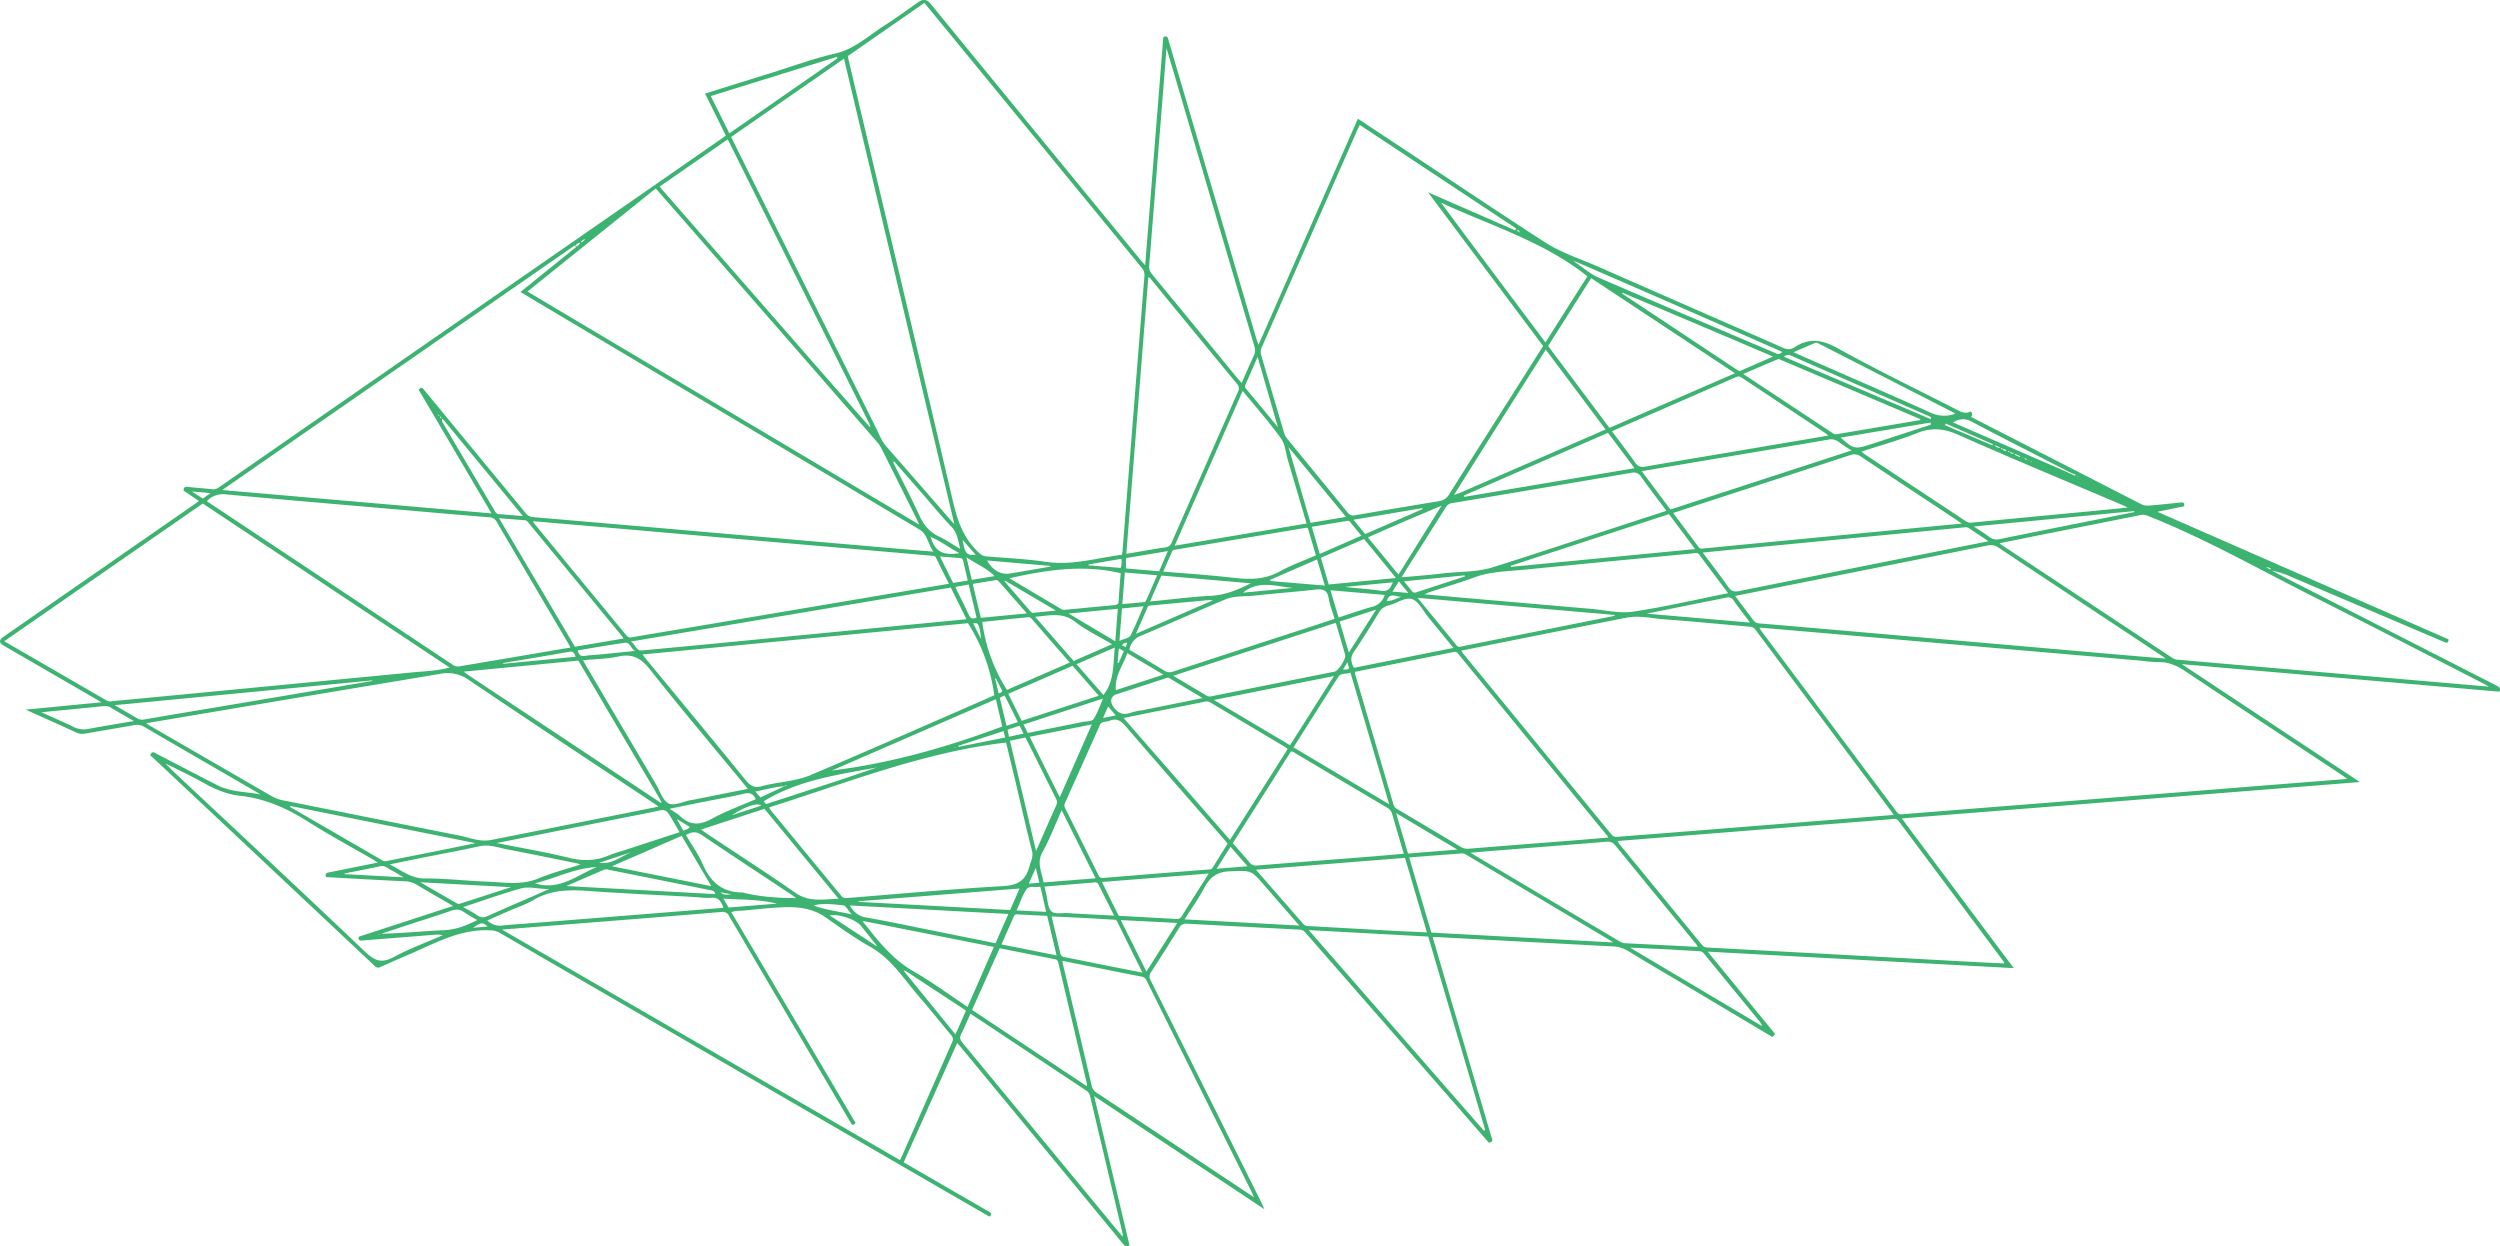 <svg id="Layer_1" data-name="Layer 1" xmlns="http://www.w3.org/2000/svg" viewBox="0 0 1264.22 630.09"><defs><style>.cls-1{fill:#3CB371;}</style></defs><path class="cls-1" d="M864.63,478.9,633,497.3,689.61,573l-154.76-8.33,34,41.52a2.1,2.1,0,0,1-1.45,1.54l-43-25.6c-9.94-5.91-19.94-11.74-29.8-17.79a16.15,16.15,0,0,0-8-2.34q-44-2.31-88-4.66c-.81,0-1.62,0-2.82,0,2.06,7,4,13.76,6,20.51q11.77,40,23.53,80c.34,1.16,1.74,2.95-1.14,3.43l-31.32-35.89q-30.57-35-61.13-70a4.15,4.15,0,0,0-3.05-1.85q-28.56-1.46-57.11-3a3.85,3.85,0,0,0-4,2.07q-6.94,11.26-14.17,22.36a3.75,3.75,0,0,0-.19,4.3q28.11,56.28,56.1,112.61c.36.72.66,1.46,1.37,3.05l-86.09-57.21c6.06,25.63,12,50.56,17.87,75.48-2,1.11-2.84-.26-3.79-1.4Q198.36,662.83,158,614c-.77-.94-1.58-1.87-2.67-3.15-9.1,20.3-18,40.21-27.07,60.35l22.93,13.3L171.11,696c1.1.63,2.18,1.19.51,2.66L146.22,684Q35,619.5-76.3,555a9.36,9.36,0,0,0-4.47-1.1c-15.19-.84-27.91,6.54-41.14,12.2q-7.23,3.09-14.4,6.31a2.23,2.23,0,0,1-2.86-.44q-56.24-52.87-112.54-105.7a7.12,7.12,0,0,0-1-.72c.56-2.41,1.68-1.73,2.86-1.11,10.34,5.37,20.66,10.76,31,16.06,6.79,3.47,14.47,3.27,21.87,4.66-6-3.49-12-7-18-10.48-13.61-7.89-27.24-15.75-40.82-23.69a6.87,6.87,0,0,0-5-.88c-8.36,1.49-16.74,2.86-25.1,4.32a7,7,0,0,1-4.33-.61c-8.21-3.77-16.46-7.46-25.52-11.54l38.32-3.71c-7-4.09-13.4-7.8-19.77-11.49l-29.17-16.89c-3.06-1.77-3.12-3-.24-5l96.05-66.65c.74-.51,1.47-1.06,2.44-1.76l-7.74-5.25c-.09-1.62.63-2,2.12-1.88,4.14.45,8.29.73,12.43,1.19a4.42,4.42,0,0,0,3.22-.92Q-111.07,255.67-4,181.43L35.51,154l2.82-2L27.81,130.74c11.08-3.45,21.93-6.84,32.79-10.21s21.78-7.44,32.94-10c9.79-2.23,16.62-8.84,24.53-13.89,6-3.8,11.67-8,17.47-12.06,2.4-1.68,4.33-1.68,6.38.83q53.18,65,106.46,129.88c.5.61,1,1.2,2,2.27,3.09-38.88,6.14-77.16,9.18-115.36,2.18-1,2.3.48,2.69,1.78Q275.06,147.7,288,191.37,297.33,223.2,306.7,255c.23.78.53,1.54,1,2.77,16.84-38.3,33.48-76.17,50.24-114.3l18.47,12.2c25.27,16.73,50.42,33.64,75.86,50.11,8.73,5.65,18.82,8.78,28.32,13,30.66,13.54,61.41,26.9,92.09,40.41,2.08.92,3.87,1.27,5.81,0,7.35-4.94,14-4.14,21.88.24,19.33,10.75,39.28,20.38,59,30.46,2.74,1.4,5.37,3.21,8.49,1.61,1,.95.75,1.81.22,2.8l25.19,12.91q30.43,15.58,60.86,31.19c2.14,1.11,4.22.66,6.34.48,4.4-.37,8.78-.86,13.17-1.29,1.19-.12,2.48-.34,2.16,1.86l-13.54,2.79,147.23,64.51c-.09,2.38-1.34,1.68-2.51,1.19l-76.46-32.53A43.53,43.53,0,0,0,820.14,372c2.23,1.17,4.46,2.36,6.7,3.51q53.46,27.33,106.91,54.63c1.19.61,2.29,1.15,1.45,3.07L774.59,419.29ZM114.28,561.7l.51.18-.26-.4-.43-.58c-2.44-3-4.87-6.1-7.32-9.13-2.73-3.37-11.18-6.32-15.91-5.41,7.75,5.08,15.3,10,22.86,15ZM-105.78,294.28l-.5-.34.12.72.61.34C-105.63,294.76-105.7,294.52-105.78,294.28Zm71.12-88.94L-35,206l.77-.23.47-.41.77-.7-.26-.32-.84.6ZM467,215.53l-.08-.37-.26.16.39.16.86.66c3.94,2.61,7.6,5.88,11.88,7.73,29.74,12.88,59.61,25.46,89.42,38.18a2.54,2.54,0,0,0,3.32-.65c-1.15-.52-2.12-1-3.1-1.4q-25.92-11.37-51.84-22.73-24.66-10.77-49.37-21.48Zm351.8,155.73.85.06c-.09-.19-.18-.39-.26-.58l-2.2-.68Zm-103-49.47,1,.46,3.87,1.78c.07-.16.14-.31.2-.47l-3.76-1.69-1-.51-1.28-.71c-15.52-8-31.1-15.84-46.51-24-3.37-1.78-6.11-1.5-9.53.37l55.57,24.14ZM687.49,312c-.22-.4-.46-.77-.94,0h1c.4.8,1,1,2.45.74ZM684,310.5c-.23-.46-.5-.72-1,0l1,.05a1.61,1.61,0,0,0,2,.78A2.4,2.4,0,0,0,684,310.5ZM-36.14,206.35c-.7.35-1.54.57-1.54,1.67,1.1.16,1.57-.64,2.13-1.29l.16-.57ZM241,408.45a2.8,2.8,0,0,0-2.33,1.26l1.87,1c.29-.78.5-1.38.71-2l0-.55Zm131.52-21c2.69-.12,5-1.38,7.46-2.31-2.63.28-6.25-2.56-7.41,2.35a1.45,1.45,0,0,0-.22.09s0,.1,0,.16ZM14.08,497.91l-.33-.32.1.57,3,5.39c1.22-.7,2.47-.71,3.25-1.94ZM68,481c-4.91.31-9.6,1.75-14.77,2.68l2.59,3L68,481l1.26-.15C68.51,480.56,68.16,480.5,68,481Zm74-126c0-.32,0-.46-.35-.22l.35.22c1.84,7.15,6.06,9.59,14.43,8.13C151.38,360.52,147.07,357.1,142,355Zm37.75,22.19-.57-.1c.08.16.16.32.25.48q6.42,7.47,12.85,14.93c.31.36.8.85,1.18.82,3.63-.29,7.26-.68,11.77-1.13ZM115,471.47c-19.73,3.72-39.8,6.27-57.49,17.16l1.12,1.45c12.22-4,24.31-7.89,36.37-11.87,6.67-2.2,13.31-4.51,20-6.77.39-.05.79-.11.2,0C115.7,471.24,115.33,471.35,115,471.47ZM316.84,298.64l.38.57.25-.14c-.1-.25-.19-.49-.29-.73-3.24-11.23-6.49-22.46-9.94-34.43L301,278.19a1.6,1.6,0,0,0,.4,1.82ZM129.14,574.35l-.74-.19.17.57,25.88,31.78,5.3-12.06ZM323.81,310.7l-1-1.15.55,1.59c3.52,12.17,7,24.34,10.63,36.68l17.93-3Zm76,28.65c-6.56,2.77-13.14,5.52-19.69,8.34-5.66,2.43-11.29,4.93-17.11,7.48L378.47,374,400,339.52l.31-.26Zm92.83-107.51c-.35-.27-.69-.59-1.18-.07l.72.54q28.69,19,57.4,38.07c.63.41,1.21.84,2,.47l16.3-7.11c-9-3.83-17.45-7.46-25.93-11.05Q517.33,242.25,492.65,231.84ZM108.22,549.26l-.58-.08.18.5c7.43,9.48,14.77,18.88,25.61,25.08,9.28,5.31,17.92,11.73,27.13,17.84,4.46-10.16,8.81-20.06,13.32-30.31ZM401.08,186.41c-.24-.33-.5-.49-.88-.12l.46.51c4.71,6.35,9.4,12.71,14.13,19,12.6,16.85,25.21,33.69,38,50.77L474,223.15C452.13,205.72,425.75,197.77,401.08,186.41Zm6,147.15c.78-.28,1.57-.52,2.33-.84l53.27-23.17,20.52-8.93-30.25-40.38c-8.3,13.09-16.41,25.85-24.48,38.63q-10.86,17.19-21.65,34.42l-.06.55ZM5.25,489.29l.59.14-.2-.57c-.38-.73-.72-1.49-1.14-2.2Q-8.86,464-22.25,441.29l-14-23.8-58,5.59c1.17.85,1.87,1.39,2.6,1.88q14.86,9.89,29.75,19.75Q-28.36,467,5.25,489.29Zm524,72.94.56,0-.19-.36a5.93,5.93,0,0,0-.5-.85c-13.67-16.69-27.39-33.34-41-50.09-1.45-1.79-2.95-2-5-1.81-16.35,1.35-32.69,2.62-49,3.93-6.23.5-12.46,1-19.25,1.61,25.64,15.25,50.75,30.18,75.87,45.08a5.37,5.37,0,0,0,2.33.67C505.18,561,517.24,561.62,529.29,562.23ZM110.9,299.1l.49.29-.07-.63c-.3-.68-.58-1.38-.91-2.05L49.79,175c-3.47-7-6.94-14-10.5-21.1L4.88,177.76c.61.76,1,1.28,1.45,1.78q34.5,39.51,69,79Q93.07,278.87,110.9,299.1ZM-243.32,470.3l-1.82-.77,1.36,1.26c1,1,2,2,3,3,32.3,30.3,64.72,60.47,96.76,91,4.87,4.65,8.41,5.87,14.5,2.57,7.9-4.28,16.45-7.35,24.72-11a13.52,13.52,0,0,0-4.5-.21L-145.11,559c-1.29.1-2.64.3-2.19-1.88l47.72-15.56c-6.53-3.79-12.5-7.17-18.38-10.71a11.93,11.93,0,0,0-5.85-1.77c-4.16-.18-8.32-.37-12.47-.6-9.21-.49-18.41-1-27.5-1.52-.56-1.43-.2-2.13,1.11-2.34,1.15-.19,2.29-.43,3.43-.66l21.56-4.33c-1.27-.81-1.93-1.27-2.62-1.67-11-6.39-22.25-12.42-33-19.24-10.56-6.71-21.63-11.51-34.13-12.89-6.62-.74-12.6-3.28-18.39-6.53S-237.47,473.29-243.32,470.3ZM100,111.79c.11.56.17,1,.26,1.37,17.7,74.62,35.52,149.2,52.93,223.89,2.33,10,5.48,19,13.29,26a5.54,5.54,0,0,0,3.38,1.73c10.12.84,20.3,1.29,30.33,2.77,13.23,1.95,25.68-1.92,38.44-3.6.13-.87.26-1.44.31-2Q244.44,292.45,250,223a5.57,5.57,0,0,0-1.46-4.27q-48.6-59.17-97.13-118.41L138.73,84.9ZM-117,280.53c1.54-2,2.27-.5,3.07.47q25.44,30.84,50.86,61.7a5.31,5.31,0,0,0,3.91,2.24q43.68,3.71,87.34,7.54l96.55,8.37c5.91.51,11.83,1,18.57,1.54-2.83-4-3.05-8.79-7-11.14Q42.86,295.6-50.61,240c-4.89-2.9-9.76-5.83-14.92-8.92l28.06-22.65-.66-.86L-216.36,331.24l136.2,11.81Zm510.39-99.87,44.1,19.26c.17-.31.33-.63.5-.95l-79.08-52.35c-.45.92-.81,1.56-1.1,2.22Q333.55,204,309.29,259.16a5.47,5.47,0,0,0-.21,4c3.87,13.08,7.69,26.17,11.58,39.24a9,9,0,0,0,1.65,3c10.11,12.39,20.28,24.73,30.37,37.14a3.46,3.46,0,0,0,3.79,1.46q21.28-3.66,42.59-7.16a7,7,0,0,0,5.1-3.5c7.62-12.22,15.38-24.35,23.09-36.51l24.36-38.42ZM858.29,477.32c-1.46-1-2.24-1.63-3.06-2.17-26.1-17.28-52.25-34.5-78.27-51.9-4.33-2.9-8.58-5.08-14-5-4.06,0-8.12-.66-12.18-1L667.2,410l-77.88-6.79c-9.34-.81-18.68-1.59-28.22-2.4a5.16,5.16,0,0,0,.34.95Q596,448,630.58,494.19a2.51,2.51,0,0,0,2.57,1q43.32-3.45,86.65-6.85,49.17-3.9,98.34-7.84Zm-229.42,18.2c-.48-.76-.63-1-.83-1.31q-34.56-46.2-69.12-92.42a3.61,3.61,0,0,0-2.94-1.46c-14.26-1.24-28.5-2.65-42.78-3.69-6.51-.48-13-2.14-19.6-.83q-32,6.33-63.9,12.71c-6.41,1.28-12.81,2.58-19.47,3.93.43.67.61,1,.86,1.34q37.53,45.78,75.05,91.58a3.12,3.12,0,0,0,3,1.25c7.71-.65,15.44-1.2,23.15-1.81l91.84-7.31Zm-703.71,58L126.39,670.08c.29-.55.5-.89.66-1.26q12.87-29.22,25.75-58.44a2.89,2.89,0,0,0-.58-3.52c-5.31-6.31-10.39-12.82-15.79-19-7.86-9-14.18-19.49-25.14-25.67-7.89-4.44-15.28-9.79-22.73-15-6-4.17-12.77-5.15-19.66-5-7.31.13-14.61,1.07-21.9,1.72-1.85.17-3.79-.13-5.88.84l62.79,106.5c-.45.73-1,1.19-1.82.91-.28-.46-.55-.88-.8-1.31Q70.6,598.77,40,546.7a3.52,3.52,0,0,0-3.9-2.09q-42.67,3.52-85.37,6.85Zm-180-104.37c.88.59,1.27.88,1.68,1.12q28.73,16.64,57.47,33.24c3.14,1.8,6.09,3.87,9.86,4.61C-156.18,494-126.61,500-97,505.85c5.49,1.07,10.89,3.47,16.66,2.34,21.29-4.18,42.56-8.46,63.84-12.7l20.75-4.16c-.83-.62-1.2-.93-1.61-1.2-31.47-20.92-63-41.72-94.33-62.88a18.3,18.3,0,0,0-14.4-3.08c-17.62,3-35.28,5.88-52.92,8.84C-190.74,438.34-222.49,443.71-254.8,449.15ZM-101.36,421l-124.82-82.95-100.4,69.65,51.84,30a4.49,4.49,0,0,0,2.92.3q22-2.07,44-4.19,54.08-5.19,108.14-10.41C-113.76,422.86-107.77,422.67-101.36,421ZM136.1,348.72c-.78-1.71-1.11-2.52-1.5-3.29q-8.73-17.55-17.5-35.07a15.41,15.41,0,0,0-2.18-3.29Q71.16,256.88,27.37,206.73c-8-9.21-16.09-18.41-24.49-28L-62,230.86Zm353.14,160c.44.72.61,1.1.86,1.41q21,25.61,41.95,51.22a3.45,3.45,0,0,0,2.81,1.24q67.82,3.64,135.62,7.36c4.76.26,9.51.45,14.42.68a4.94,4.94,0,0,0-.3-.8Q658,534.21,631.37,498.58a2.5,2.5,0,0,0-2.57-1c-6.56.56-13.11,1.06-19.67,1.58l-92.35,7.35ZM41.05,152.67c.38.82.69,1.5,1,2.17q36.17,72.61,72.34,145.23c1.52,3,2.63,6.3,4.93,8.92q15.65,17.86,31.23,35.76c.84,1,1.7,1.91,3.33,3.73-18.76-79.13-37.24-157.08-55.8-235.39Zm119.71,245.9L-3.8,414.39c.83,1.08,1.26,1.67,1.73,2.24,16.91,20.5,33.88,40.94,50.65,61.56C50.89,481,52.94,482,56.49,481c8.19-2.19,16.95-2.33,24.77-5.65,26.57-11.27,53-22.92,79.44-34.44,4.54-2,9.08-4,13.37-5.88A89.57,89.57,0,0,0,160.76,398.57ZM929.9,430.66c-1.6-.91-2.15-1.24-2.72-1.54-28.44-14.55-56.8-29.24-85.33-43.6-28-14.08-55.28-29.67-84.5-41.25a5.81,5.81,0,0,0-3.57-.41c-15.5,3.14-31,6.18-46.51,9.27-8.17,1.63-16.33,3.29-24.75,5a7.07,7.07,0,0,0,.82.77q43.3,28.68,86.64,57.33a4.62,4.62,0,0,0,2,.74q17.54,1.57,35.08,3.06L891,427.31Zm-1154-93.81c.42.33.68.54,1,.72q61.77,41.08,123.55,82.17a4.48,4.48,0,0,0,3.53.6c8.61-1.48,17.23-2.92,25.84-4.38l29.92-5.08c-.45-.85-.72-1.44-1.05-2q-18.13-30.76-36.23-61.54A4.37,4.37,0,0,0-81.49,345c-14.53-1.16-29-2.45-43.55-3.7-29.87-2.59-59.73-5.11-89.58-7.88A11,11,0,0,0-224.08,336.85Zm580.56,86.32a5.77,5.77,0,0,0,.06,1q9.73,33.13,19.47,66.29a3.87,3.87,0,0,0,2.13,2.26q15.89,9.43,31.74,18.9a6.35,6.35,0,0,0,4,1q26.75-2.16,53.51-4.22c5.67-.45,11.33-.94,17.12-1.43a5.64,5.64,0,0,0-.36-.79Q446.39,460.08,408.62,414a1.93,1.93,0,0,0-2.1-.88C389.89,416.48,373.26,419.8,356.48,423.17ZM180.05,458.93c-41.79,4.82-80.31,20.37-119.86,32.78a8.81,8.81,0,0,0,.61,1.13q18,21.89,36.05,43.76c.93,1.14,2,1,3.11.92,26.21-2.07,52.41-4.52,78.65-6,7.54-.43,11.44-3,13.25-10,.68-2.59,2.09-4.77,1.29-7.83-2.79-10.78-5.19-21.66-7.76-32.5C183.59,473.64,181.76,466.07,180.05,458.93ZM-59.17,347a7.49,7.49,0,0,0,.57,1.11q23.35,28.35,46.69,56.69a2.57,2.57,0,0,0,2.84.87c7.7-1.34,15.42-2.59,23.13-3.89L125.3,383l25.85-4.37c-2.3-4.58-4.47-8.85-6.56-13.17-.48-1-1.25-.93-2.07-1l-14.18-1.24L44.76,356l-77.85-6.78Zm607.9,37.81c3.13,4.19,6.09,8.07,9,12a4,4,0,0,0,3.23,1.87c15.51,1.29,31,2.66,46.52,4L680.07,409,741,414.33c8.24.71,16.48,1.4,25.48,2.16-1.54-1.07-2.46-1.73-3.4-2.35q-40.62-26.88-81.21-53.79a6.74,6.74,0,0,0-5.57-1.07C634,367.79,591.63,376.22,548.73,384.78ZM240.84,363.52c6.84-1.16,13.3-2.35,19.8-3.29a3.66,3.66,0,0,0,3.19-2.55q16.73-38.16,33.54-76.29a3.12,3.12,0,0,0-.52-3.77q-21.62-26.22-43.15-52.51c-.43-.52-.67-1.35-1.75-1.38Q246.4,293.55,240.84,363.52Zm64.52,325.3c-.62-1.42-.9-2.17-1.26-2.88Q277.53,632.53,251,579.12a3,3,0,0,0-2.41-1.81c-8.17-1.58-16.32-3.24-24.48-4.87l-15.61-3.14c.15.83.21,1.3.31,1.75q7.29,30.72,14.53,61.44a5.31,5.31,0,0,0,2.45,3.49q27,17.87,53.89,35.8C288,677.33,296.37,682.86,305.36,688.82ZM292.09,510.05c-.56-.67-1-1.25-1.5-1.81-16.7-19.14-33.47-38.22-50-57.47-2.45-2.85-4.67-4.37-8.31-2.81-1.64.7-3.85-.09-4.88,2.25-5.76,13-11.61,26-17.44,39a2.94,2.94,0,0,0-.1,2.82q8.51,17,16.93,34a2.09,2.09,0,0,0,2.32,1.36q26.76-2.19,53.53-4.28a2.07,2.07,0,0,0,1.89-.91C287,518.1,289.53,514.11,292.09,510.05ZM261.15,107.79c-.51,6.53-.92,12-1.35,17.42q-3.68,46.19-7.38,92.35a5.79,5.79,0,0,0,1.43,4.53q20.49,24.87,40.9,49.82c1.38,1.69,2.82,3.33,4.42,5.21,2.19-4.95,4.12-9.46,6.17-13.92a6,6,0,0,0,.3-4.53q-19.18-65-38.26-129.93C265.42,122.08,263.43,115.44,261.15,107.79ZM663.29,348.2c-1.49-1.05-2.28-1.63-3.09-2.17-16-10.56-32-21.08-47.86-31.72a5.64,5.64,0,0,0-5.51-.71q-34.71,11.4-69.45,22.67c-6.6,2.15-13.18,4.32-20,6.57,4.44,5.94,8.63,11.52,12.78,17.14a2.08,2.08,0,0,0,2.14.86q13-1.29,26.08-2.54l75.77-7.3ZM380,375.39c7.29-.68,13.83-1.14,20.34-1.94,8.65-1.07,17.56-.56,25.94-3.19,20.29-6.38,40.47-13.12,60.69-19.71l27-8.81c-4.4-5.87-8.68-11.38-12.69-17.07a4.46,4.46,0,0,0-5.13-2.14q-45.24,7.75-90.52,15.31a4.33,4.33,0,0,0-3.29,2.2c-5,8-10.05,15.89-15.08,23.83C384.92,367.5,382.63,371.13,380,375.39Zm74.16-117c10.34,13.81,20.65,27.57,31,41.41l63.48-27.63-72.74-48.09ZM747.23,340.1c-1.31-.64-1.66-.84-2-1-27.93-11.88-56-23.5-83.72-35.81-7.21-3.2-13.44-3.8-20.75-.87-9.06,3.62-18.52,6.22-28.13,9.37a15.1,15.1,0,0,0,1.34,1.17q25.82,17.1,51.64,34.19a3.93,3.93,0,0,0,2.81.55q30.07-2.91,60.15-5.75C734.48,341.39,740.41,340.78,747.23,340.1ZM381.15,515.17c-2-6.85-3.95-13.35-5.79-19.89a5.31,5.31,0,0,0-2.59-3.39q-23.2-13.71-46.35-27.52c-.68-.4-1.29-1.1-2.4-.82q-14.58,23-29.32,46.25c2.95,3.38,5.79,6.54,8.5,9.79a3.82,3.82,0,0,0,3.63,1.52C326.9,519.49,347,518,367,516.39,371.65,516,376.26,515.59,381.15,515.17Zm40.48,140,.68-.35q-14.4-48.9-28.8-97.78l-60.39-3.26Zm-99.19-193a5.87,5.87,0,0,0-.79-.68q-19.2-11.43-38.39-22.87a3.34,3.34,0,0,0-2.59-.37c-7.25,1.49-14.51,2.88-21.77,4.33-6.38,1.27-12.75,2.58-19.44,3.93l53.82,61.65C303.08,492.75,312.74,477.5,322.44,462.2Zm222.69-78.8c-5-6.69-9.76-13-14.48-19.34a2,2,0,0,0-2.12-.9c-3.39.38-6.79.68-10.18,1-25.34,2.44-50.68,4.82-76,7.37-8.57.87-17.25.84-25.55,3.93-7.55,2.8-15.3,5-23,7.56-.54.18-1,.46-2.13,1l17.08,1.51q33.57,2.92,67.14,5.83c7,.61,14.28,2.42,21.1,1.42C513,390.38,528.85,386.65,545.13,383.4ZM332,348.17c-3.2-10.84-6.27-21.28-9.36-31.71-1.13-3.83-1.4-8.28-3.61-11.34-5.92-8.22-12.67-15.84-19.34-24l-34.4,78.28ZM162,596.08c-1.58,3.53-2.93,6.93-4.62,10.14-1,1.89-.58,3.06.68,4.59q37.72,45.62,75.36,91.3c1.74,2.11,3.52,4.2,5.67,6.76a14.49,14.49,0,0,0-.14-1.68q-8.24-34.83-16.48-69.66a4.54,4.54,0,0,0-2.22-2.82q-24.13-16-48.25-32.06C168.75,600.5,165.49,598.38,162,596.08ZM-33.9,417.31c.61,1.1,1,1.82,1.4,2.51Q-14.77,449.92,3,480c2,3.36,3.3,8.05,6.27,9.64s7.6-1,11.51-1.61l.25,0,28.39-5.69c-.93-1.15-1.58-2-2.26-2.8-15.72-19.07-31.7-37.94-47-57.33-4.52-5.71-8.81-8.43-16.14-6.79C-21.72,416.65-27.68,416.69-33.9,417.31ZM595.79,303.7a11.8,11.8,0,0,0-1.08-1q-21.44-14.21-42.86-28.42c-1.22-.82-2.12-.4-3.2.08L508.41,291.9l-22,9.58c4.07,5.46,8.06,10.58,11.76,15.9,1.44,2.06,2.91,2.37,5.2,2,14.5-2.53,29-4.93,43.52-7.38ZM487,560c-1-.66-1.26-.89-1.59-1.09q-36.35-21.63-72.7-43.26a3.6,3.6,0,0,0-1.82-.69c-8.92.65-17.83,1.36-27,2.07,3.78,12.84,7.46,25.34,11.2,38ZM381.78,517.24l-75.38,6c8.23,9.43,16.17,18.5,24.08,27.59a3.05,3.05,0,0,0,2.47.9q19.67,1.09,39.35,2.2c6.75.37,13.51.67,20.57,1C389.14,542.23,385.51,529.89,381.78,517.24ZM242.42,412c6,3.55,11.85,7,17.65,10.55a4.74,4.74,0,0,0,4.41.51q34.23-11.24,68.5-22.34c4.38-1.43,8.75-2.88,13.2-4.35-1.1-3.7-2.47-7-3-10.4-.64-4.23-3-4.78-6.57-4.39-10.17,1.11-20.37,1.9-30.54,3-5.1.58-10.47,0-15.26,2-14.26,6-28.33,12.38-42.6,18.35A9,9,0,0,0,242.42,412ZM162.84,594.13l58,38.56a4.06,4.06,0,0,0,.11-1.09q-7.25-30.68-14.5-61.37c-.21-.87-.53-1.5-1.54-1.7-9.29-1.83-18.57-3.68-28.11-5.58C172.2,573.28,167.58,583.56,162.84,594.13Zm514-237c-3.68-2.45-6.79-4.51-9.89-6.59a3.08,3.08,0,0,0-2.13-.45q-18.63,1.81-37.27,3.59L551.29,361c-6.18.59-12.36,1.21-18.95,1.86,4.49,6,8.83,11.58,12.88,17.36,1.53,2.18,3,2.62,5.55,2.11q44.63-9,89.31-17.89ZM-9.74,407.84c2.51,1.52,2.63,4.8,5.59,4.52q31.44-2.92,62.87-6,38-3.66,76-7.35l25.29-2.45-7.92-16Zm274.29,17.31c6,3.57,11.5,6.83,17,10.12a3.13,3.13,0,0,0,2.41.24q31.1-6.21,62.16-12.43c1.94-.39,5.94-6.59,5.41-8.46-1.5-5.35-3.11-10.68-4.75-16.25Zm343-113.9c-2.37-1.58-4.49-2.86-6.45-4.35a6.26,6.26,0,0,0-5.32-1.14c-20.24,3.49-40.49,6.86-60.74,10.27-11,1.85-22,3.73-33.55,5.67L516,341.07ZM325.41,461.37l48.39,28.79c-6.63-22.5-13.09-44.45-19.61-66.57-2.27.84-4.78,0-6.16,2.14C340.5,437.51,333,449.33,325.41,461.37ZM642.49,295.83c-.42-.44-.5-.61-.64-.67l-70-29.74c-.45-.19-1-.53-1.4-.38-5.75,2.39-11.47,4.86-17.65,7.5,15.54,10.28,30.53,20.18,45.5,30.1a2.77,2.77,0,0,0,2.15.3ZM-76.35,345.48l38.36,65,24.58-4.16a14.43,14.43,0,0,0-.82-1.25l-47.21-57.24c-.47-.56-.88-1.23-1.74-1.3Zm409,5a4.06,4.06,0,0,0-.92-.16l-66.4,11.12a1.56,1.56,0,0,0-1.36.91c-1.44,3.3-2.9,6.6-4.45,10.14,12.06,1,23.77,1.75,35.4,3.12,8.16.95,15.83,1,23.36-3.13,5.84-3.24,12.22-5.49,18.44-8.22ZM25.77,502.93c1.21.85,1.93,1.39,2.68,1.89,15,10,30.23,19.78,45.05,30.09,6.92,4.82,14.07,3.27,21.84,3l-37.5-45.46ZM37.15,542.5c-1.2-3.06-2.31-5.42-6.15-5.08-3,.27-6-.24-9-.41-17.54-1-35.08-1.71-52.6-3-9.92-.71-19.46-.76-28.41,4.58-3.83,2.28-8.19,3.66-12.31,5.46-3.62,1.58-7.23,3.18-11,4.85,2.34,2,4.54,2.9,7.34,2.58,4.71-.53,9.46-.77,14.19-1.15l73.42-5.87Zm351-156.75c6.89,8.4,13.32,16.22,19.72,24.06.91,1.1,1.93.62,3,.41L442.06,404l45.66-9.14v-.46Zm-465.68,124c12.72,2.55,24.71,4.55,36.47,7.45,7.2,1.77,13.83,1.59,20.56-1.33,2.35-1,4.88-1.64,7.33-2.44l28.11-9.18c-2-3.34-3.68-6.48-5.63-9.46a3.74,3.74,0,0,0-4.32-1.56c-7,1.54-14,2.83-21,4.23Zm42.35,10.82c-1.19-.36-1.62-.53-2.06-.62-11.65-2.34-23.27-4.77-34.95-7-4.67-.88-9.18-2.69-14.21-1.56-9.4,2.11-18.9,3.81-28.36,5.7-5.44,1.09-10.87,2.22-16.95,3.46,6.22,3.09,10.92,7.18,17.92,7.12,10.37-.08,20.75,1.21,31.13,1.59,8.88.32,17.79,2,26.57-1.74C-49.65,524.8-42.7,523.06-35.23,520.61Zm441.45-109.5c-4.4-5.37-8.53-10.43-12.68-15.48-2.64-3.2-4.76-7.91-8.13-9.15-3.53-1.3-7.87,2.18-12,3.15a7.73,7.73,0,0,0-5.09,3.91c-4,6.6-8.06,13.22-12.46,19.56-2,2.95-1.38,5.29,0,8.08ZM328.34,551.48c-6.27-7.19-12.17-13.93-18-20.69-6.67-7.7-6.64-7.06-16.95-6.76-6.73.2-10.27,3-13.18,8.48s-6.44,10.36-9.91,15.83Zm-116.1-133c-6.62-7.59-13-14.91-19.38-22.26a2.24,2.24,0,0,0-2.25-.59c-3.15.31-6.29.59-9.44.91L168,397.93a84.09,84.09,0,0,0,12.49,34.37Zm111.41,41.81,22.19-35-60.72,12.11Zm111.58-90.76.12.56,93.12-9-13.22-17.67Zm62.62-49.33c-4.67-6.22-9-12.05-13.44-17.9L411.56,334l.24.68ZM-181.89,491l-.24.42,47,27.23a3.08,3.08,0,0,0,2.4.1c8.07-1.61,16.14-3.19,24.21-4.81,6.44-1.29,12.87-2.62,20.3-4.14Zm464.42,34.16-54,4.28c2.86,5.78,5.52,11.19,8.23,16.59.42.83,1.32.56,2,.6,9.13.51,18.26,1,27.39,1.52a2.69,2.69,0,0,0,2.8-1.5c3-4.87,6.12-9.7,9.18-14.55C279.51,529.92,280.86,527.77,282.53,525.12ZM238,373.29c-19-4.49-37.54-1.68-56.27,2.57,8.89,5.28,17.59,10.47,26.31,15.62a3,3,0,0,0,1.66.32c8.37-.77,16.73-1.59,25.1-2.37,1.17-.11,2.06-.34,2.16-1.83C237.22,382.79,237.62,378,238,373.29Zm11,202c-4.49-9.06-8.67-17.45-12.79-25.87-.56-1.14-1.47-.89-2.32-.94-4.81-.31-9.62-.61-14.44-.86-5.34-.27-10.69-.49-16.38-.74,1.52,6.4,3,12.35,4.31,18.34a2.58,2.58,0,0,0,2.44,2.28c5.71,1.1,11.39,2.28,17.09,3.42ZM174.89,437l-83,36.1c29.67-3.68,58.11-11.77,86.21-22.28C177.08,446.34,176,441.76,174.89,437Zm-73.78,104.3a11,11,0,0,0,8.6,6.17c10.32,1.82,20.57,4,30.84,6.07,11.32,2.27,22.63,4.56,34.15,6.88l6.5-14.8Zm-61-390.45,54.64-37.92-.34-.72L30.71,132C33.92,138.46,37,144.54,40.08,150.84ZM562.32,602.32a14.46,14.46,0,0,0-1-2.06q-14.24-17.37-28.47-34.75a3.2,3.2,0,0,0-2.62-1.08c-4.57-.25-9.13-.57-13.7-.81-6.71-.35-13.42-.65-21-1ZM18.16,505.73c2.89,4.92,6.21,9.5,8.41,14.57,3.91,9,9.89,14.51,20.11,14.41a1.09,1.09,0,0,1,.24.07c8.64,2.15,17.43,2.77,26.92,2.79-1.13-.83-1.75-1.32-2.41-1.76-15-10-30.16-19.87-45.08-30C23.43,503.77,21.13,503.94,18.16,505.73Zm163-71.45c2.34,4.7,4.51,9.07,6.8,13.65l38.94-12.68c-4.58-5.25-8.88-10.16-13.22-15.12Zm14.07,79.48c3.55-8.07,6.78-15.53,10.12-22.93a3.8,3.8,0,0,0-.14-3.71c-3.58-7-7.06-14.13-10.58-21.19-1.58-3.18-3.19-6.35-4.79-9.54L182,458C186.38,476.54,190.71,494.8,195.2,513.76Zm-466-73.73c4.19,2.43,7.79,4.46,11.31,6.6a5.09,5.09,0,0,0,3.78.61c17.29-3,34.6-5.84,51.91-8.76l63.35-10.7,0-.28ZM16,506.12l-35.29,15.37L31,531.57ZM225.3,527.57c-5.77-11.56-11.36-22.79-17.15-34.42-3.33,7.39-6,14.57-9.71,21.21-3.07,5.56-.26,10.13.53,15.31ZM660,292.64c-.48-.32-.73-.53-1-.68l-68-34.78c-.56-.28-1.12-.69-1.87-.36-3.47,1.53-7,3-10.87,4.72,1.12.52,1.76.83,2.41,1.11,22.24,9.76,44.53,19.4,66.68,29.36A16,16,0,0,0,660,292.64ZM343.21,379l34-3.29L361.05,356l-21.81,9.51C340.62,370.17,341.9,374.52,343.21,379Zm-136,107.57,16.16-36.8L192,456C197,466.21,202,476.16,207.17,486.54Zm72.26-50.13c-6-3.57-11.47-6.82-16.92-10.1-.81-.49-1.46,0-2.13.21q-12.33,4-24.63,8c-2.76.9-3.27,3.57-1.68,6,2.41,3.66,5.27,4.78,9.4,3.16a33.19,33.19,0,0,1,5.61-1.14Zm-80,95.32c.31,1.34.55,2.47.83,3.58.79,3,.71,7,2.62,8.88s6,.6,9.15,1c.41.05.82.09,1.24.11l21.36,1.12c-2.77-5.54-5.38-10.72-8-15.92a1.56,1.56,0,0,0-1.83-.87Zm-93.92,7.42-.13.31,76.68,4.13c1.58-3.63,3.06-7,4.74-10.88Zm89.21-143.8,19.46,22.29,19.44-8.47c-6.55-3.9-13.11-7-18.69-11.33C208.62,392.9,202.11,394.67,194.77,395.35ZM33,535.57c-.42-1.78-1.56-1.83-2.58-2Q4.78,528.4-20.9,523.26a4.11,4.11,0,0,0-2.19-.09c-6.16,2.6-12.28,5.3-19.23,8.32Zm172.57,31c-1.63-6.88-3.18-13.38-4.74-20-5.15-.25-10.12-.46-15.1-.74a1.57,1.57,0,0,0-1.76,1L177.72,561Zm53-192.1-5.74,13.14c10.49-1,20.56-2.36,30.68-2.87,7.21-.37,13.46-2.91,20.29-6.33Zm-7.55,200.27,15.57-24.59-28.56-1.46ZM669.45,349.67c2.94,2,5.43,3.48,7.73,5.23a6.22,6.22,0,0,0,5.53,1.11c15.38-3.16,30.78-6.21,46.18-9.29l21.68-4.34c0-.16-.05-.33-.08-.49Zm-733.73-5.25L-105,295.06a2,2,0,0,0,0,1.84Q-91.7,319.46-78.4,342a2.4,2.4,0,0,0,2.1,1.44C-72.49,343.7-68.68,344.06-64.28,344.42Zm254.82,49.21c-5.07-5.79-9.69-11.1-14.36-16.37a1.7,1.7,0,0,0-1.32-.45c-3.82.58-7.63,1.23-11.67,1.9,1.4,5.89,2.72,11.44,4.07,17.14Zm365.7,4.63c-3.07-4.1-5.79-7.56-8.29-11.17-1.11-1.6-2.25-1.79-4-1.42-6.33,1.36-12.7,2.57-19.06,3.85-6.61,1.33-13.21,2.68-20.86,4.23ZM123.4,316.76l-.47.29c.32.72.61,1.46,1,2.17,4.1,8.26,8.43,16.42,12.22,24.82,2.19,4.84,5.17,8.44,10,10.72,3.51,1.66,6.74,3.91,10.7,6.26-1.14-4.44-1.46-8.1-4.38-11.15-5.28-5.53-10.12-11.47-15.15-17.23Q130.37,324.69,123.4,316.76ZM-307.8,443.61c5.9,2.67,11.08,4.91,16.16,7.36a11.59,11.59,0,0,0,7.64,1.08c7.39-1.44,14.84-2.58,23-4-4.38-2.53-8.11-4.63-11.78-6.84a5,5,0,0,0-3.3-.74C-286.37,441.53-296.7,442.53-307.8,443.61Zm361.24,44c-1.26-3-3.15-3.47-6.06-2.78-7,1.64-14.15,2.85-21.22,4.27-5.22,1-10.43,2.12-16.32,3.32,2.19,1.49,3.94,2.35,5.28,3.64,5,4.79,9.88,4.78,15.92,1.51C38.22,493.64,46,490.83,53.44,487.57ZM191,454.09c9.45-1.9,18.66-3.71,27.85-5.6,1.9-.4,4.52,0,5.54-1.6,1.85-2.92,3-6.32,4.67-10.2l-40.2,13.11C189.65,451.35,190.27,452.6,191,454.09ZM377.25,494.6c2.15,7.26,4.09,13.82,6.05,20.46l24.94-2ZM-87.31,548.7a72.37,72.37,0,0,1-6.62-3.94c-2.27-1.67-4.35-1.59-6.91-.69-6.57,2.33-13.24,4.36-19.86,6.52-5.06,1.66-10.1,3.35-15.15,5,10.72-.21,21.28-1.33,31.86-1.79C-98,553.56-92.8,551.35-87.31,548.7Zm426-185.18,21-9.18c-1.83-2.22-3.39-4.16-5-6.07-.55-.67-.9-1.64-2.11-1.44-5.87,1-11.75,1.94-17.93,3C336,354.47,337.27,358.83,338.64,363.52ZM-94.51,542.11c2.55,1.48,4.87,2.63,7,4.11s3.61,1.25,5.72.3c7.72-3.51,15.52-6.81,23.3-10.2,2.2-1,4.4-2,7.47-3.32-5.51.06-10.13-1.49-14.43-.26C-75.07,535.46-84.47,538.83-94.51,542.11ZM229.28,434.87c5.72-7.34,4.83-15.7,5.73-24l-19.35,8.45ZM-70.3,532.06l-45.88-2.48c6.77,3.91,12.56,7.29,18.39,10.61a2.29,2.29,0,0,0,1.65.24C-87.89,537.79-79.66,535.1-70.3,532.06ZM284.64,387c-1.29-.09-1.59-.15-1.89-.13l-29.31,2.71c-.76.07-1.51.16-1.87,1l-5.85,13.35Zm86.86-2.72-27.41-2.36c1.44,4.86,2.74,9.26,4.08,13.8,5.84-1.9,11.3-3.88,16.88-5.41A8.66,8.66,0,0,0,371.5,384.3ZM235.59,432.42l24-7.83-18.28-10.86C239.24,420,234.83,425.19,235.59,432.42Zm20.87-58.08-16.36-1.42c-.43,5.46-.84,10.63-1.27,16l10.9-1c.7-.06,1-.54,1.22-1.08C252.72,382.88,254.48,378.86,256.46,374.34Zm-21.19,33.39c.44-5.7.84-10.93,1.26-16.45l-24.87,2.41Zm78.35-31.09.06.61,27.55,2.29c-1.44-4.86-2.66-9-3.93-13.22ZM647.7,298.17l-.21-1.05-45.43,7.61c6.42,5.74,7.24,5.93,14.46,3.62l6.17-2ZM367.13,391.73l-18.39,6c1.52,5.19,3,10.16,4.62,15.71Zm-5.47-38.23,29-12.63-.16-.48-34.79,5.87Zm-121,17.38,16.76,1.44c1.46-3.36,2.83-6.53,4.42-10.21l-21.18,3.54ZM197.36,531.8c-2.5.56-5.6-.65-7,1.35-2.14,3.14-3.31,7-5,10.66l14.93.74C199.33,540.19,198.37,536.12,197.36,531.8ZM573.45,263.86l74.29,31.56c.09-.95-.14-1.18-.43-1.3Q612.14,278.7,577,263.29A2.94,2.94,0,0,0,573.45,263.86ZM237.36,407.55c2.24-1.19,4.85-1.13,5.87-3.21,2.25-4.61,4.17-9.38,6.34-14.34l-10.93,1.13ZM160.66,377c-.84-3.58-1.57-6.72-2.31-9.85-.18-.75-.46-1.44-1.39-1.51l-10.36-.8c2.35,4.71,4.47,9,6.68,13.37Zm9.75-10.14c2.93,5.1,7.09,7.35,11.86,6.55,6.75-1.12,13.5-2.31,20.24-3.47l-.06-.33Zm-207,45.45c.56,2.46,1.72,3.11,3.74,2.77,2.29-.37,4.63-.41,6.94-.63,5.8-.57,11.6-1.16,18.25-1.83-2.23-1.56-2.61-4.46-4.83-4.17C-20.5,409.53-28.47,411-36.57,412.33Zm448.7-37.42-.15-.5-30.73,3c1.42,1.72,2.49,3,3.51,4.28.67.86,1.21,1.79,2.59,1.33Q399.74,378.94,412.13,374.91ZM-58.22,530.11C-45.73,534-36.9,525.93-27,521.92-37.87,522.34-47.47,527.48-58.22,530.11Zm-96.18-5v.36l29.82,1.62c-2.74-1.59-4.5-2.71-6.35-3.65s-3.07-2.49-5.42-2C-142.34,522.79-148.38,523.9-154.4,525.1ZM165.12,395.74c-1.33-5.59-2.65-11.1-4-16.71l-6.5,1.15a2.4,2.4,0,0,0,0,.7c2.22,4.53,4.53,9,6.64,13.6C162.1,396.25,163.14,396.58,165.12,395.74Zm121.39,127,15.63-1.25-8.6-9.84ZM64.19,540.38c-9.29-2.3-17.94-1.86-27.11-2.54l2.65,4.51ZM162.7,376.66l11.53-1.9c-4.19-4.2-9.13-6-14.21-9.51C161.05,369.63,161.85,373,162.7,376.66Zm-237,42.07,0,.37,36.68-3.54c-.63-1.74-1.17-2.89-3.1-2.55C-51.92,415-63.14,416.83-74.35,418.73ZM186,448.57l-6.68-13.46-2.44,1.14c1.12,4.76,2.23,9.4,3.36,14.2Zm189.69-70.66-24.3,2.3c6.07.8,12.22,1,18.24,2C373.31,382.79,374.31,380.82,375.64,377.91Zm-75.81,5.23L325,380.73C316.53,380,307.82,376.61,299.83,383.14Zm-144,77.43.16.51,23.58-4.7c-.31-1.14-.55-2.06-.87-3.25ZM82.61,541.31c6.59,2.44,12.64,2.92,19.48,4.57-2.11-2-2.79-4.51-4.61-4.66C92.9,540.84,88.26,539.93,82.61,541.31ZM221.73,368.86l.06.45,16.2,1.31a9,9,0,0,0,.32-4.6ZM181.53,456l7.33-1.58-2-4-6.06,2C181,453.64,181.25,454.73,181.53,456ZM655.17,297.59l-.31.88,23.91,10.17L679,308ZM-9.56,514.4l-16.18,5.32C-19.38,520.75-14.78,516.52-9.56,514.4Zm393-131.14-4.77-5.82-3.25,5.15ZM196.87,529.84c-.57-2.39-1.08-4.59-1.79-7.57l-3.57,8ZM41.39,495.68l14.8-4.84C54.75,489.08,48.05,491.25,41.39,495.68ZM158.07,356.42c1.14,6.95,2,7.95,6.59,7.6Zm77.46,88.78-3.88-4.46c-.9,2-1.67,3.73-2.57,5.75ZM-231.73,331.94l5.57,3.62,3.91-2.77Zm399.15,74.69c-.77-7.22-1.54-8.75-4-7.94Zm69,12,.56.08,2.61-6-2.52-1.39C236.85,413.93,236.64,416.26,236.43,418.6Zm-60.17,15.28a1.76,1.76,0,0,0,1.88-1.07c-1.06-2.08-2.15-4.25-3.25-6.41l-.38.17ZM-89.52,552.58l7.35-.59C-85,548.76-87.22,551.26-89.52,552.58ZM352.67,418.34,350.43,422c1.26,0,2.25.23,3.07-.67ZM41.22,535.67l-5.58-1C37.28,536.35,39.28,535.78,41.22,535.67ZM690.3,313l-.18.45,2.54,1.09.17-.43Zm-7.43-3.23-3.11-1.33C680.52,309.22,681.26,310.11,682.87,309.76Zm12,5.26c.35.5.74,1.12,1.55.66ZM153.77,461.2a1.59,1.59,0,0,0,.52.17c.09,0,.17-.16.25-.24Zm-62.4,12.59ZM440,201a9.17,9.17,0,0,0-.9-1.14c-.3-.19-.62-.17-.6.25C438.54,200.28,439,200.4,440,201Zm-576.7,355.26v-.14h-.63v.14ZM724,325.29l-.17-.11,0,.13Zm-831.37-31.91.93.22C-106.82,293-107.06,293-107.39,293.38Zm805.53,23.28v.16l.63,0v-.15Zm-287.31,18.1Zm311.9-9.91.1-.13-.17,0Zm-25.46-8.75-.19.14c.06.05.11.14.16.14s.12-.08.18-.12Zm-574.54.37c0-.06.15-.11.16-.17s-.08-.12-.13-.19-.16.11-.17.17S122.68,316.4,122.73,316.47Zm599.15,7.79s-.09-.12-.14-.12-.11.06-.16.1.09.12.14.13S721.83,324.3,721.88,324.26ZM128,573.7l-.13-.15-.1.28s.11,0,.15,0S127.93,573.75,128,573.7Zm566-258.94c0-.06-.1-.16-.16-.16s-.13.08-.19.14.11.15.17.15S693.87,314.8,693.92,314.76ZM95.18,112.14l-.09.14h.31s0-.11-.07-.13S95.23,112.15,95.18,112.14Zm467,489.45-.16.18.34.08c0-.06,0-.13,0-.17A.68.68,0,0,0,562.15,601.59Z" transform="translate(328.72 -83.43)"/></svg>